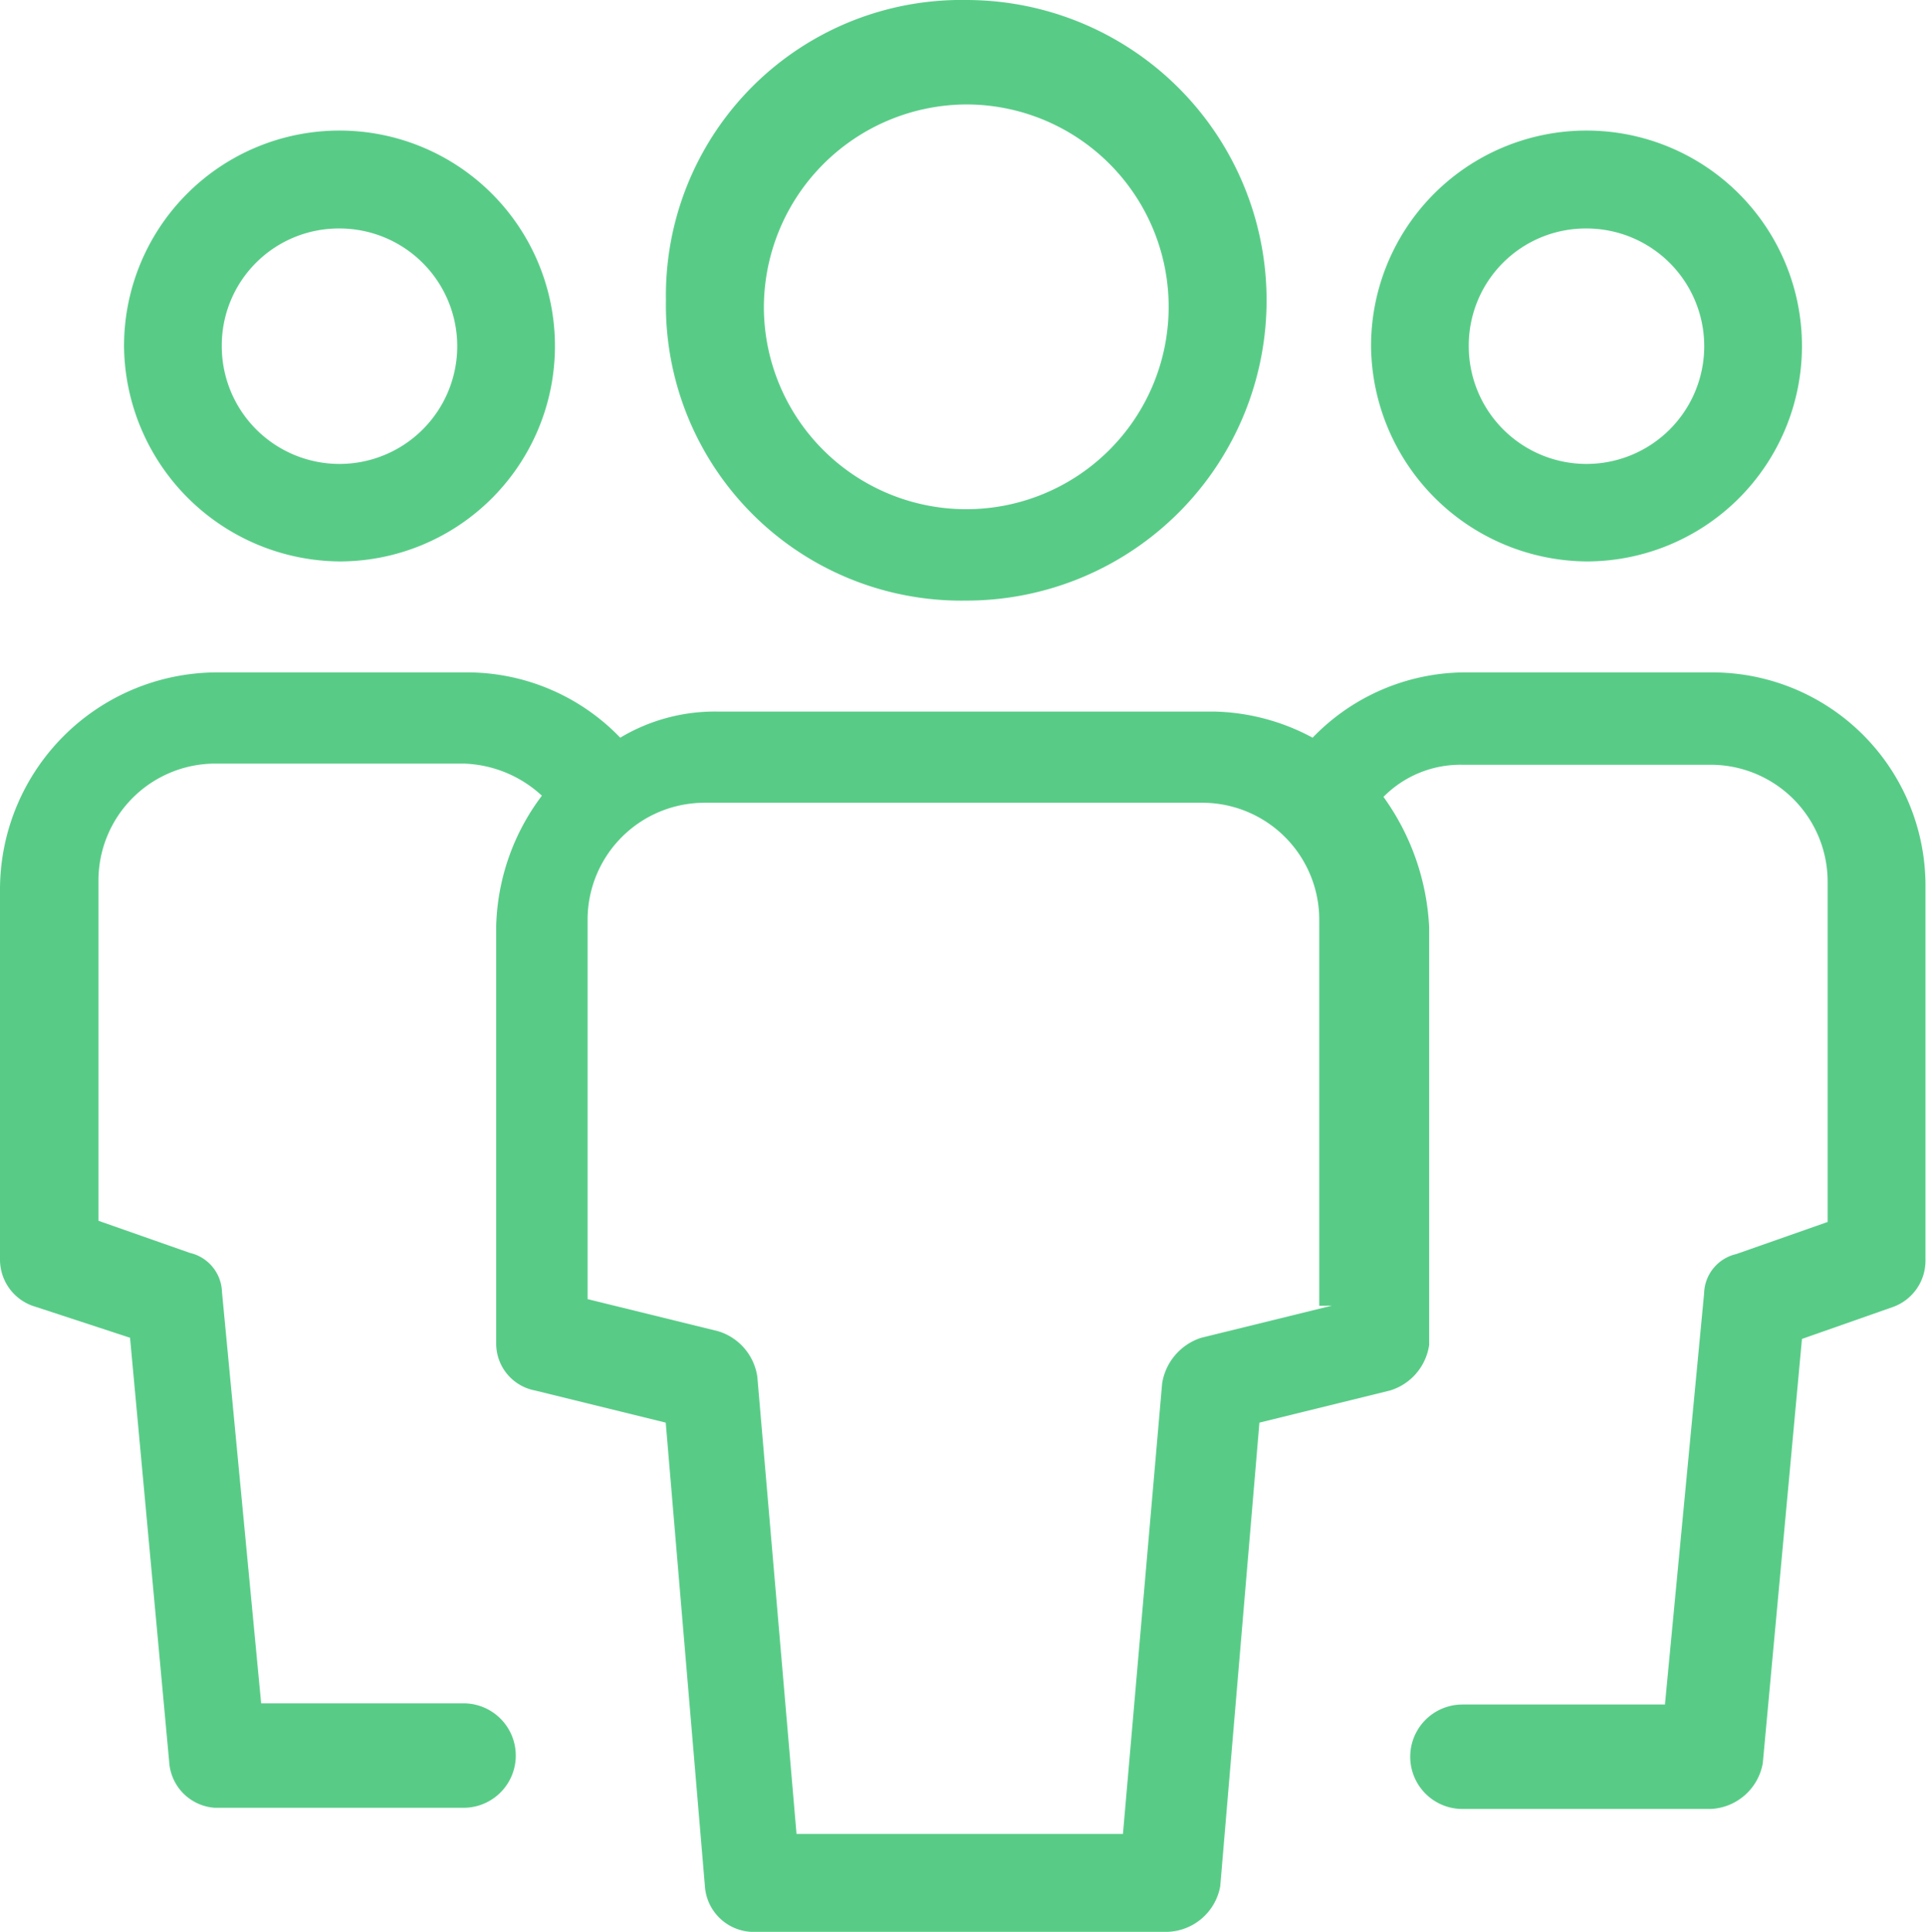 <svg id="Menu_Icon___User_Management" data-name="Menu Icon _ User Management" xmlns="http://www.w3.org/2000/svg" width="17.995" height="18.056" viewBox="0 0 17.995 18.056">
  <defs>
    <style>
      .cls-1 {
        fill: #58cc87;
      }
    </style>
  </defs>
  <path id="Path_6268" data-name="Path 6268" class="cls-1" d="M3.913,5.926A2.013,2.013,0,1,0,1.9,3.913,2.031,2.031,0,0,0,3.913,5.926Zm0-3.111a1.1,1.1,0,1,1-1.1,1.1A1.093,1.093,0,0,1,3.913,2.815Z" transform="translate(-0.741 -0.68)"/>
  <path id="Path_6269" data-name="Path 6269" class="cls-1" d="M23.013,5.926A2.013,2.013,0,1,0,21,3.913,2.031,2.031,0,0,0,23.013,5.926Zm0-3.111a1.1,1.1,0,1,1-1.1,1.1A1.093,1.093,0,0,1,23.013,2.815Z" transform="translate(-8.19 -0.68)"/>
  <path id="Path_6270" data-name="Path 6270" class="cls-1" d="M15.982,10.2H13.664a1.986,1.986,0,0,0-1.4.61,2.021,2.021,0,0,0-.915-.244H6.71a1.721,1.721,0,0,0-.915.244,1.986,1.986,0,0,0-1.4-.61H2.013A2.031,2.031,0,0,0,0,12.213V15.69a.459.459,0,0,0,.3.427l.915.3.366,3.965a.458.458,0,0,0,.427.427H4.331a.488.488,0,1,0,0-.976H2.44l-.366-3.843a.387.387,0,0,0-.3-.366l-.854-.3V12.152a1.093,1.093,0,0,1,1.1-1.1H4.331a1.125,1.125,0,0,1,.732.3,2.108,2.108,0,0,0-.427,1.22v3.9A.446.446,0,0,0,5,16.91l1.22.3.366,4.331a.458.458,0,0,0,.427.427h3.9a.518.518,0,0,0,.488-.427l.366-4.331,1.22-.3a.523.523,0,0,0,.366-.427v-3.9a2.27,2.27,0,0,0-.427-1.22,1.01,1.01,0,0,1,.732-.3h2.318a1.093,1.093,0,0,1,1.1,1.1v3.172l-.854.3a.387.387,0,0,0-.3.366l-.366,3.843H13.664a.488.488,0,1,0,0,.976h2.318a.518.518,0,0,0,.488-.427l.366-3.965.854-.3a.459.459,0,0,0,.3-.427V12.213A1.992,1.992,0,0,0,15.982,10.2Zm-3.538,5.917-1.22.3a.535.535,0,0,0-.366.427l-.366,4.209H7.442l-.366-4.27a.523.523,0,0,0-.366-.427l-1.22-.3V12.518a1.093,1.093,0,0,1,1.1-1.1h4.636a1.093,1.093,0,0,1,1.1,1.1v3.6Z" transform="translate(0 -3.917)"/>
  <path id="Path_6271" data-name="Path 6271" class="cls-1" d="M13.006,5.512a2.806,2.806,0,1,0,0-5.612A2.761,2.761,0,0,0,10.2,2.706,2.761,2.761,0,0,0,13.006,5.512Zm0-4.636a1.891,1.891,0,1,1-1.891,1.891A1.9,1.9,0,0,1,13.006.876Z" transform="translate(-3.978 0.1)"/>
</svg>
